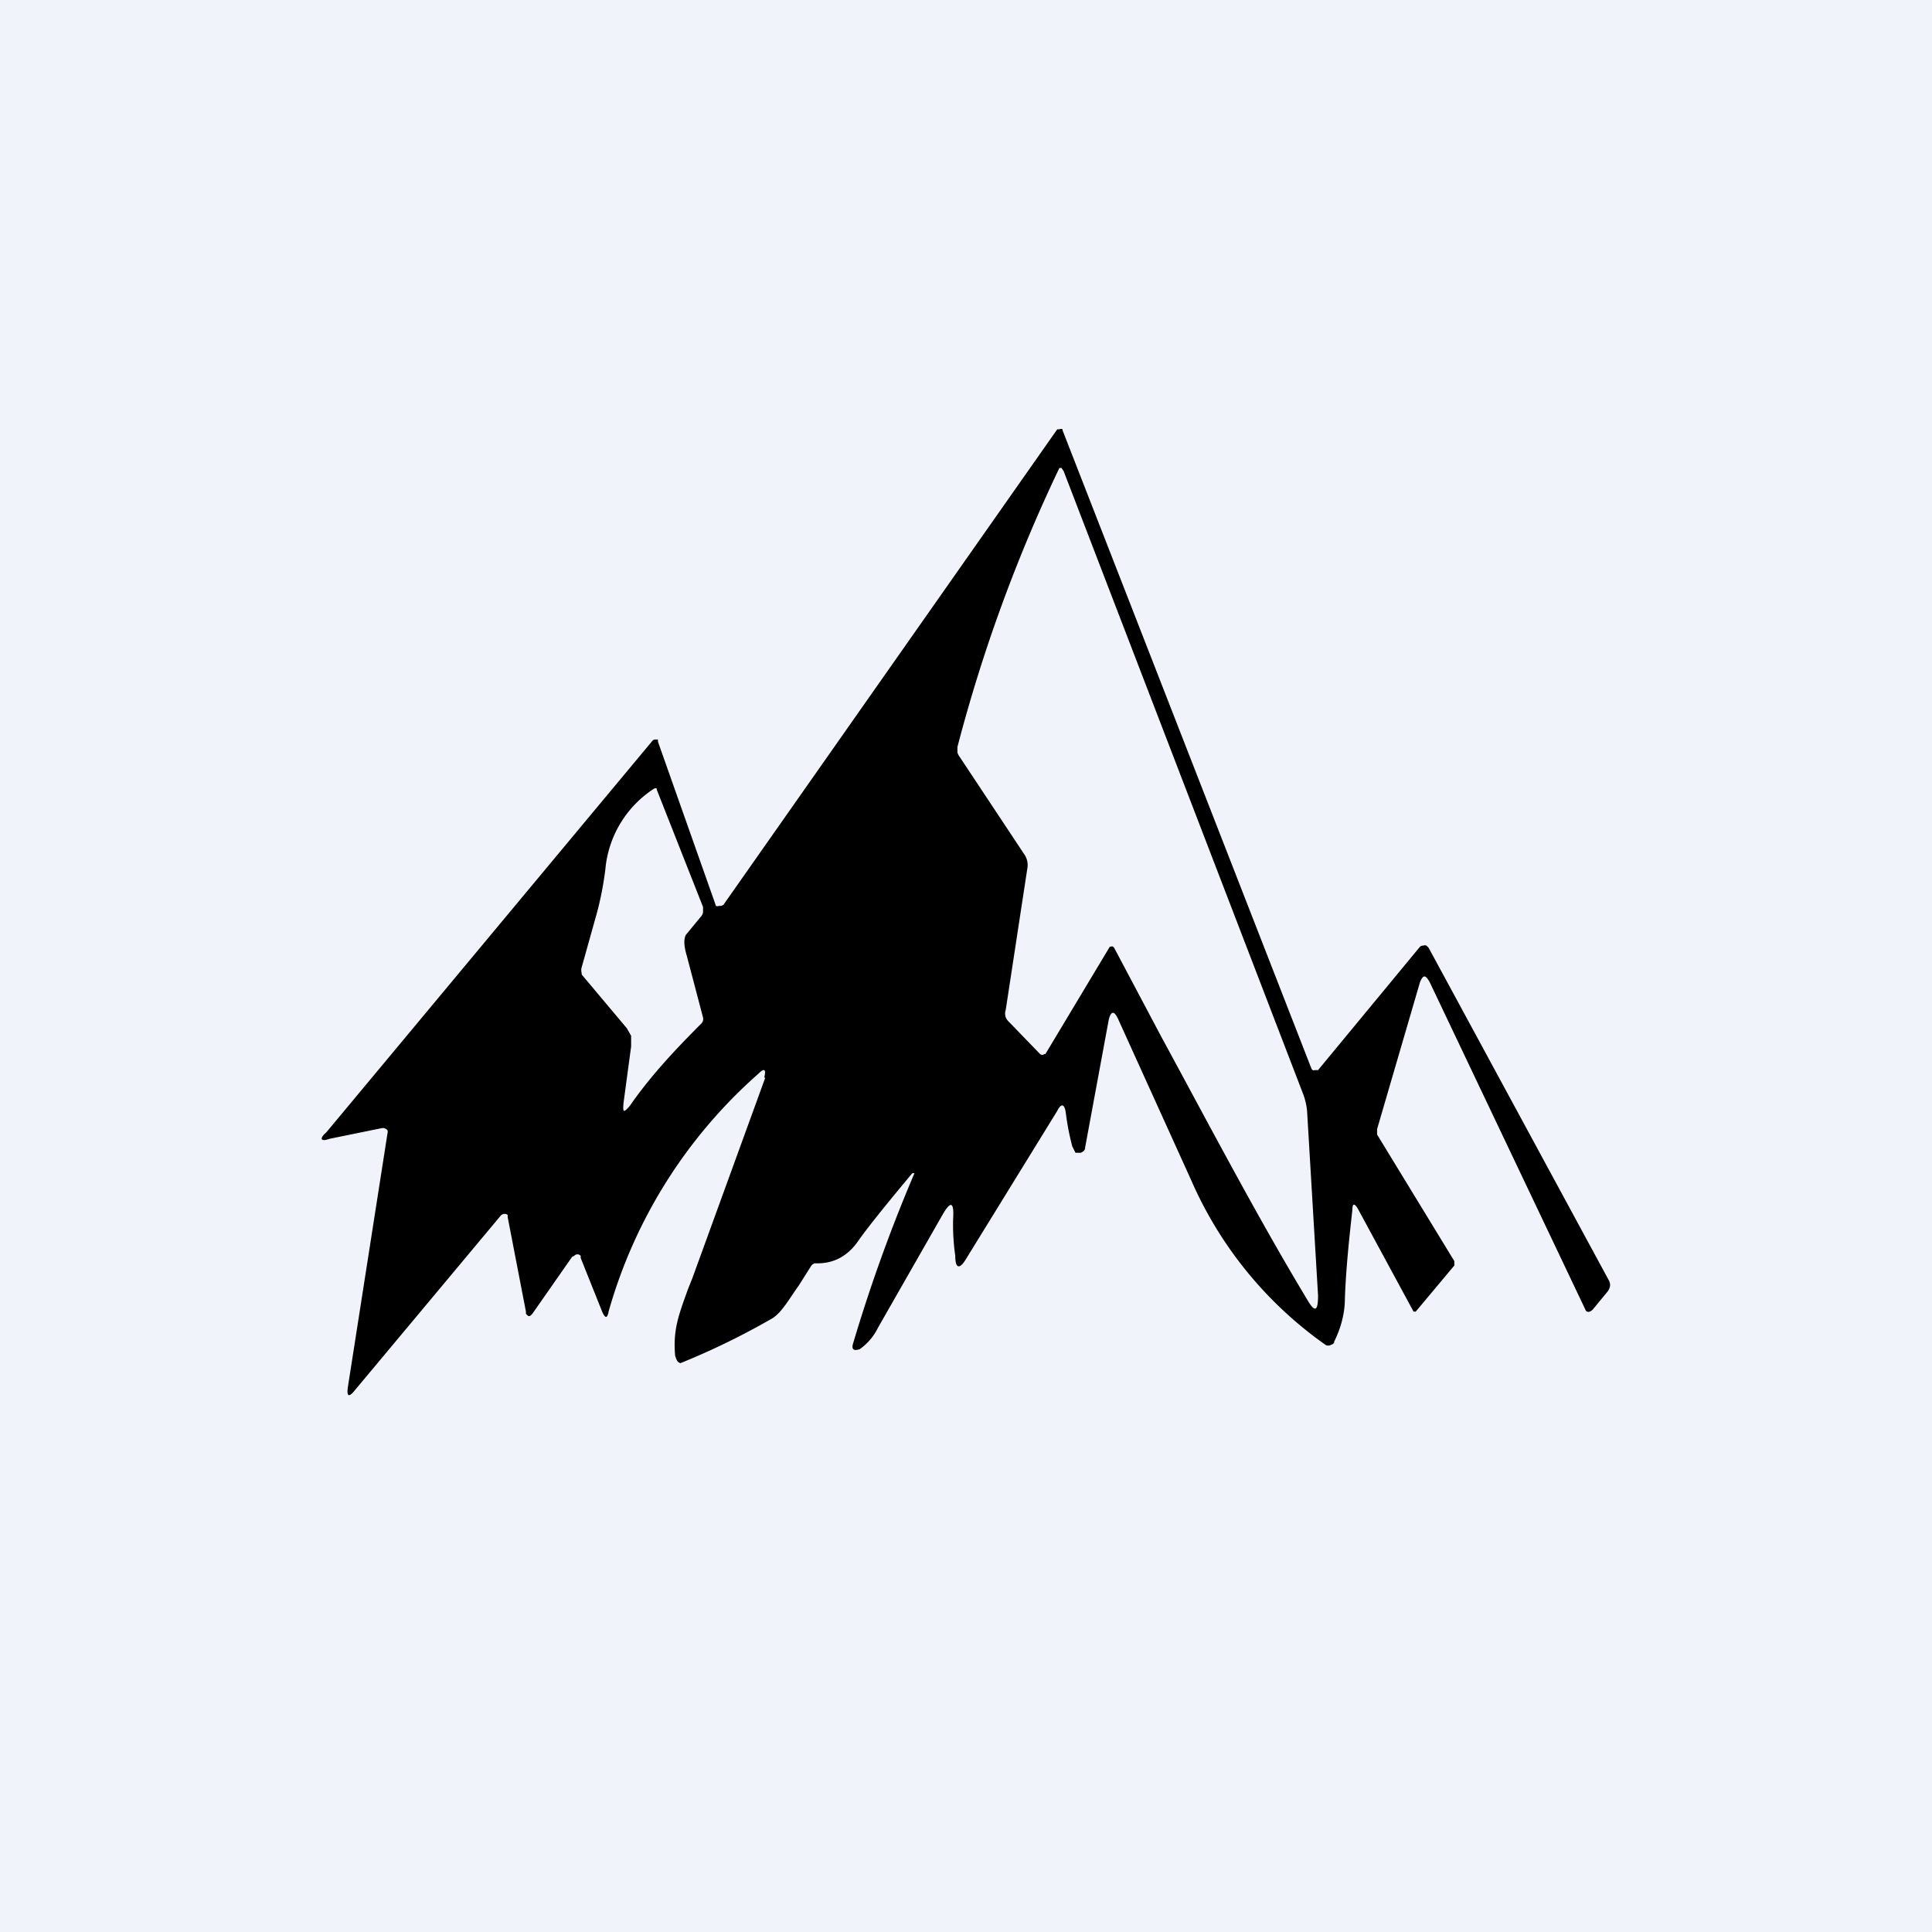 <!-- by TradingView --><svg width="18" height="18" viewBox="0 0 18 18" xmlns="http://www.w3.org/2000/svg"><path fill="#F0F3FA" d="M0 0h18v18H0z"/><path fill-rule="evenodd" d="M7.12 10.04c.02-.08 0-.09-.05-.04a4.63 4.63 0 0 0-1.4 2.22c-.01.06-.03.07-.06 0l-.2-.5v-.02a.04.04 0 0 0-.06 0l-.02.01-.37.53-.02.02a.04.04 0 0 1-.02 0l-.02-.02v-.02l-.17-.88v-.02a.04.04 0 0 0-.02-.01h-.02l-.02.01-1.37 1.64c-.05.06-.07.05-.06-.03l.37-2.37a.05.05 0 0 0 0-.03l-.01-.01-.02-.01h-.02l-.49.1c-.08.03-.1 0-.03-.06L6.08 6.9a.04.04 0 0 1 .02-.01h.03v.02l.53 1.5.01.03a.04.04 0 0 0 .03 0h.02l.02-.01L9.85 4h.02a.03.03 0 0 1 .03 0v.01l2.32 5.95.01.01a.03.03 0 0 0 .02 0h.03l.95-1.15a.05.05 0 0 1 .03-.01.04.04 0 0 1 .03 0l.02.02 1.68 3.1c.02.04.01.07-.01.1l-.14.17c-.03.03-.06.03-.07 0l-1.45-3.05c-.04-.07-.06-.07-.09 0l-.4 1.37v.05l.72 1.18v.04l-.36.43h-.02l-.52-.96c-.03-.05-.05-.05-.05.01-.03.27-.06.55-.07.83 0 .14-.04.28-.1.4v.01l-.01.01a.06.06 0 0 1-.02.01.05.05 0 0 1-.05 0A3.67 3.67 0 0 1 11.1 11l-.68-1.5c-.04-.09-.07-.08-.09 0l-.22 1.19c0 .03-.02.04-.04.05h-.05l-.03-.06a2.37 2.37 0 0 1-.06-.31c-.01-.08-.04-.1-.08-.02L9 11.73c-.06.1-.1.09-.1-.03a2.02 2.02 0 0 1-.02-.34c.01-.16-.02-.18-.1-.04l-.6 1.05a.53.53 0 0 1-.17.2c-.06.02-.08 0-.06-.06a14.74 14.74 0 0 1 .57-1.58H8.5c-.25.3-.42.51-.51.64-.1.14-.23.2-.37.2h-.03a.07.07 0 0 0-.03.02l-.12.19c-.08.11-.15.24-.24.3a6.85 6.85 0 0 1-.86.42.05.05 0 0 1-.03-.02l-.01-.02-.01-.03c-.02-.24.03-.37.12-.62l.04-.1.68-1.87Zm3.26-1.21-.01-.01a.02.02 0 0 0-.02 0 .02.02 0 0 0-.01 0l-.6 1a.03.03 0 0 1-.01 0 .03.03 0 0 1-.04 0l-.3-.31a.1.1 0 0 1-.02-.1l.2-1.31a.18.18 0 0 0-.02-.13l-.61-.92a.12.12 0 0 1-.02-.04v-.05a14.54 14.54 0 0 1 .95-2.6h.02l.02.03 2.23 5.8a.6.6 0 0 1 .04.2l.1 1.68c0 .15-.03.16-.1.04-.47-.78-.92-1.64-1.36-2.45l-.44-.83Zm-3.83.65-.15-.57c-.03-.1-.03-.16-.01-.2l.14-.17a.08.08 0 0 0 .02-.04v-.05l-.43-1.09c0-.02-.01-.02-.03-.01a1 1 0 0 0-.45.75c-.02.16-.05.3-.08.41a2312.54 2312.54 0 0 1-.14.5c-.01.03 0 .05 0 .07l.42.5.04.07v.1l-.07.52c-.01.1 0 .1.06.03.18-.26.4-.5.66-.76a.06.06 0 0 0 .02-.06Z"/></svg>